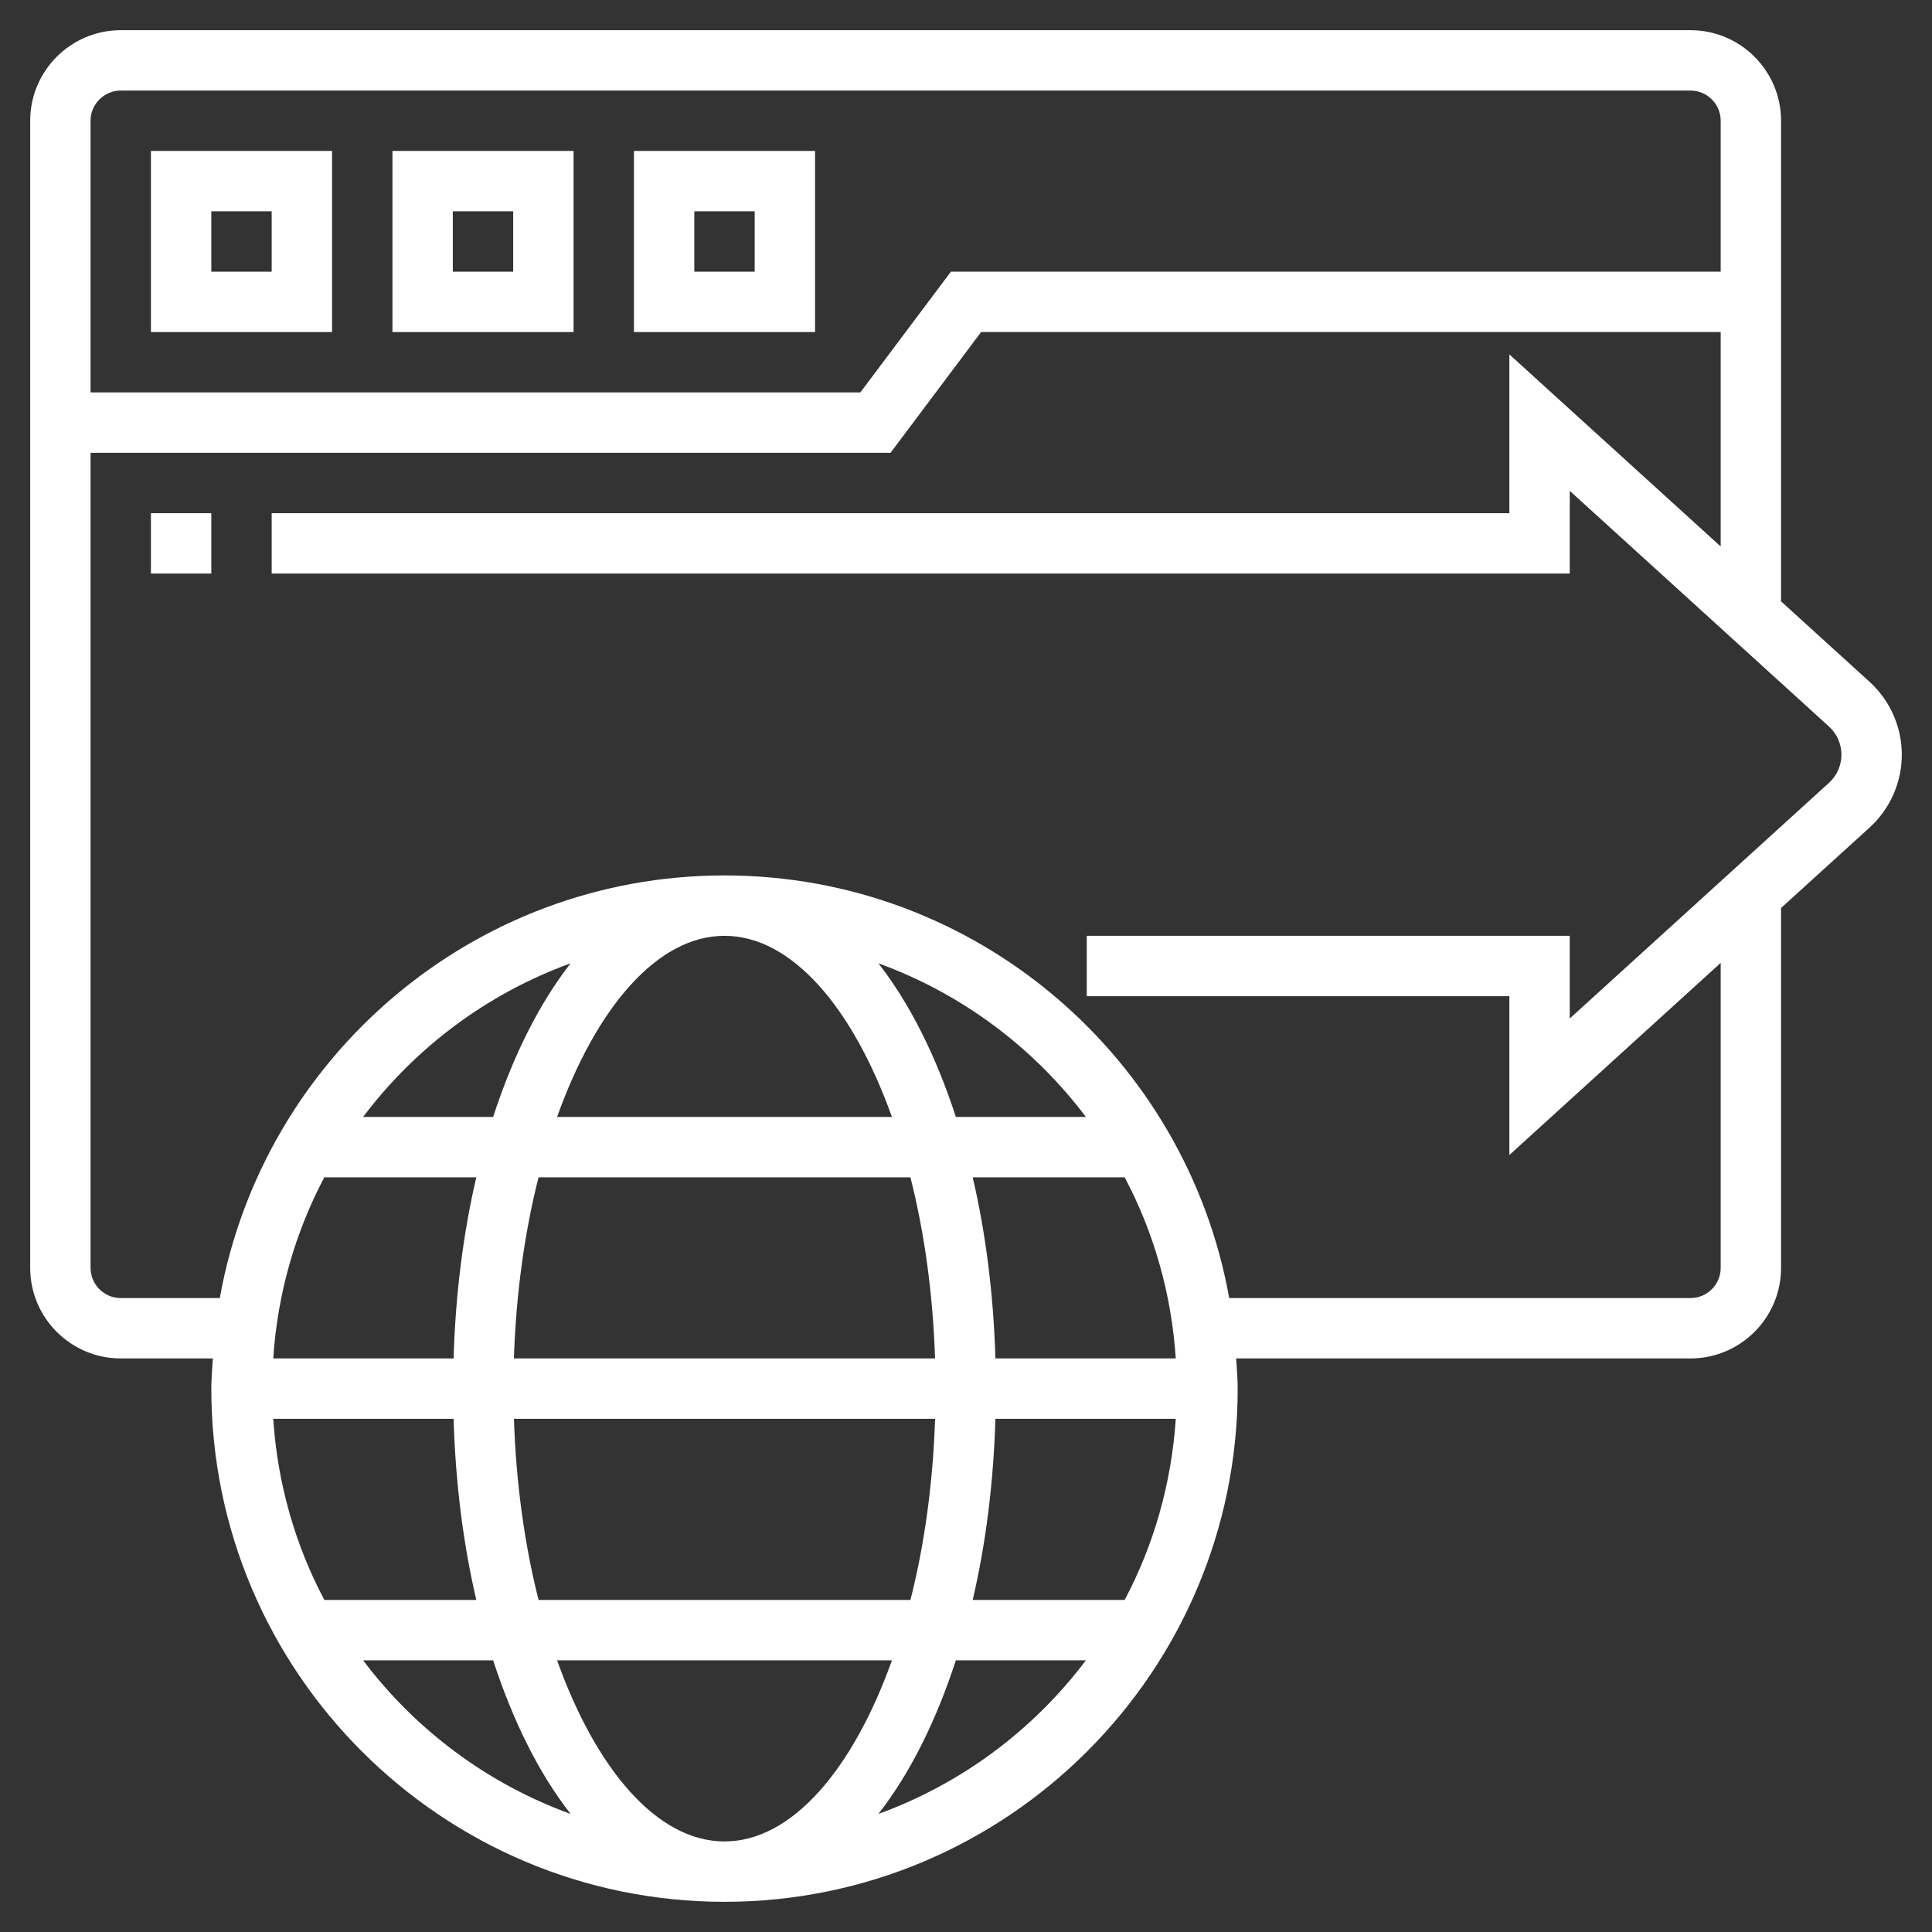 <svg id="Layer_5" enable-background="new 0 0 64 64" viewBox="0 0 64 64" xmlns="http://www.w3.org/2000/svg"><rect x="0" y="0" width="64" height="64" fill="#333333" stroke="none"/><g><path style="fill:#ffffff;" d="m63 25c0-.917-.389-1.796-1.067-2.413l-2.933-2.666v-15.921c0-1.654-1.346-3-3-3h-52c-1.654 0-3 1.346-3 3v13 2 23c0 1.654 1.346 3 3 3h3.051c-.02.333-.051.662-.051 1 0 9.374 7.626 17 17 17s17-7.626 17-17c0-.338-.031-.667-.051-1h15.051c1.654 0 3-1.346 3-3v-11.921l2.933-2.666c.678-.617 1.067-1.496 1.067-2.413zm-59-22h52c.551 0 1 .449 1 1v5h-25.5l-3 4h-25.5v-9c0-.551.449-1 1-1zm20 58c-2.232 0-4.254-2.387-5.546-6h11.093c-1.293 3.613-3.315 6-5.547 6zm-6.159-8c-.462-1.821-.746-3.858-.816-6h13.951c-.07 2.142-.354 4.179-.816 6zm-8.79-6h5.975c.063 2.139.322 4.16.752 6h-5.034c-.961-1.812-1.55-3.845-1.693-6zm7.973-2c.07-2.142.354-4.179.816-6h12.319c.462 1.821.746 3.858.816 6zm15.95 2h5.975c-.143 2.155-.732 4.188-1.693 6h-5.034c.43-1.84.689-3.861.752-6zm0-2c-.063-2.139-.322-4.16-.752-6h5.034c.961 1.812 1.55 3.845 1.693 6zm-1.31-8c-.658-2.023-1.528-3.762-2.566-5.089 2.759 1.002 5.137 2.785 6.874 5.089zm-2.118 0h-11.092c1.292-3.613 3.314-6 5.546-6s4.254 2.387 5.546 6zm-13.21 0h-4.308c1.736-2.304 4.115-4.087 6.874-5.089-1.038 1.327-1.908 3.066-2.566 5.089zm-5.592 2h5.034c-.43 1.84-.689 3.861-.752 6h-5.975c.143-2.155.732-4.188 1.693-6zm1.284 16h4.308c.658 2.023 1.528 3.762 2.566 5.089-2.759-1.002-5.137-2.785-6.874-5.089zm17.07 5.089c1.038-1.327 1.908-3.066 2.566-5.089h4.308c-1.737 2.304-4.115 4.087-6.874 5.089zm31.489-34.156-8.587 7.806v-2.739h-16v2h14v5.261l7-6.364v10.103c0 .552-.449 1-1 1h-15.281c-1.423-7.946-8.37-14-16.719-14s-15.296 6.054-16.719 14h-3.281c-.551 0-1-.448-1-1v-23-2-2h26.5l3-4h24.5v7.103l-7-6.363v5.26h-41v2h43v-2.74l8.587 7.807c.263.239.413.579.413.933s-.15.694-.413.933z"/><path style="fill:#ffffff;" d="m5 17h2v2h-2z"/><path style="fill:#ffffff;" d="m11 5h-6v6h6zm-2 4h-2v-2h2z"/><path style="fill:#ffffff;" d="m19 5h-6v6h6zm-2 4h-2v-2h2z"/><path style="fill:#ffffff;" d="m27 5h-6v6h6zm-2 4h-2v-2h2z"/></g></svg>